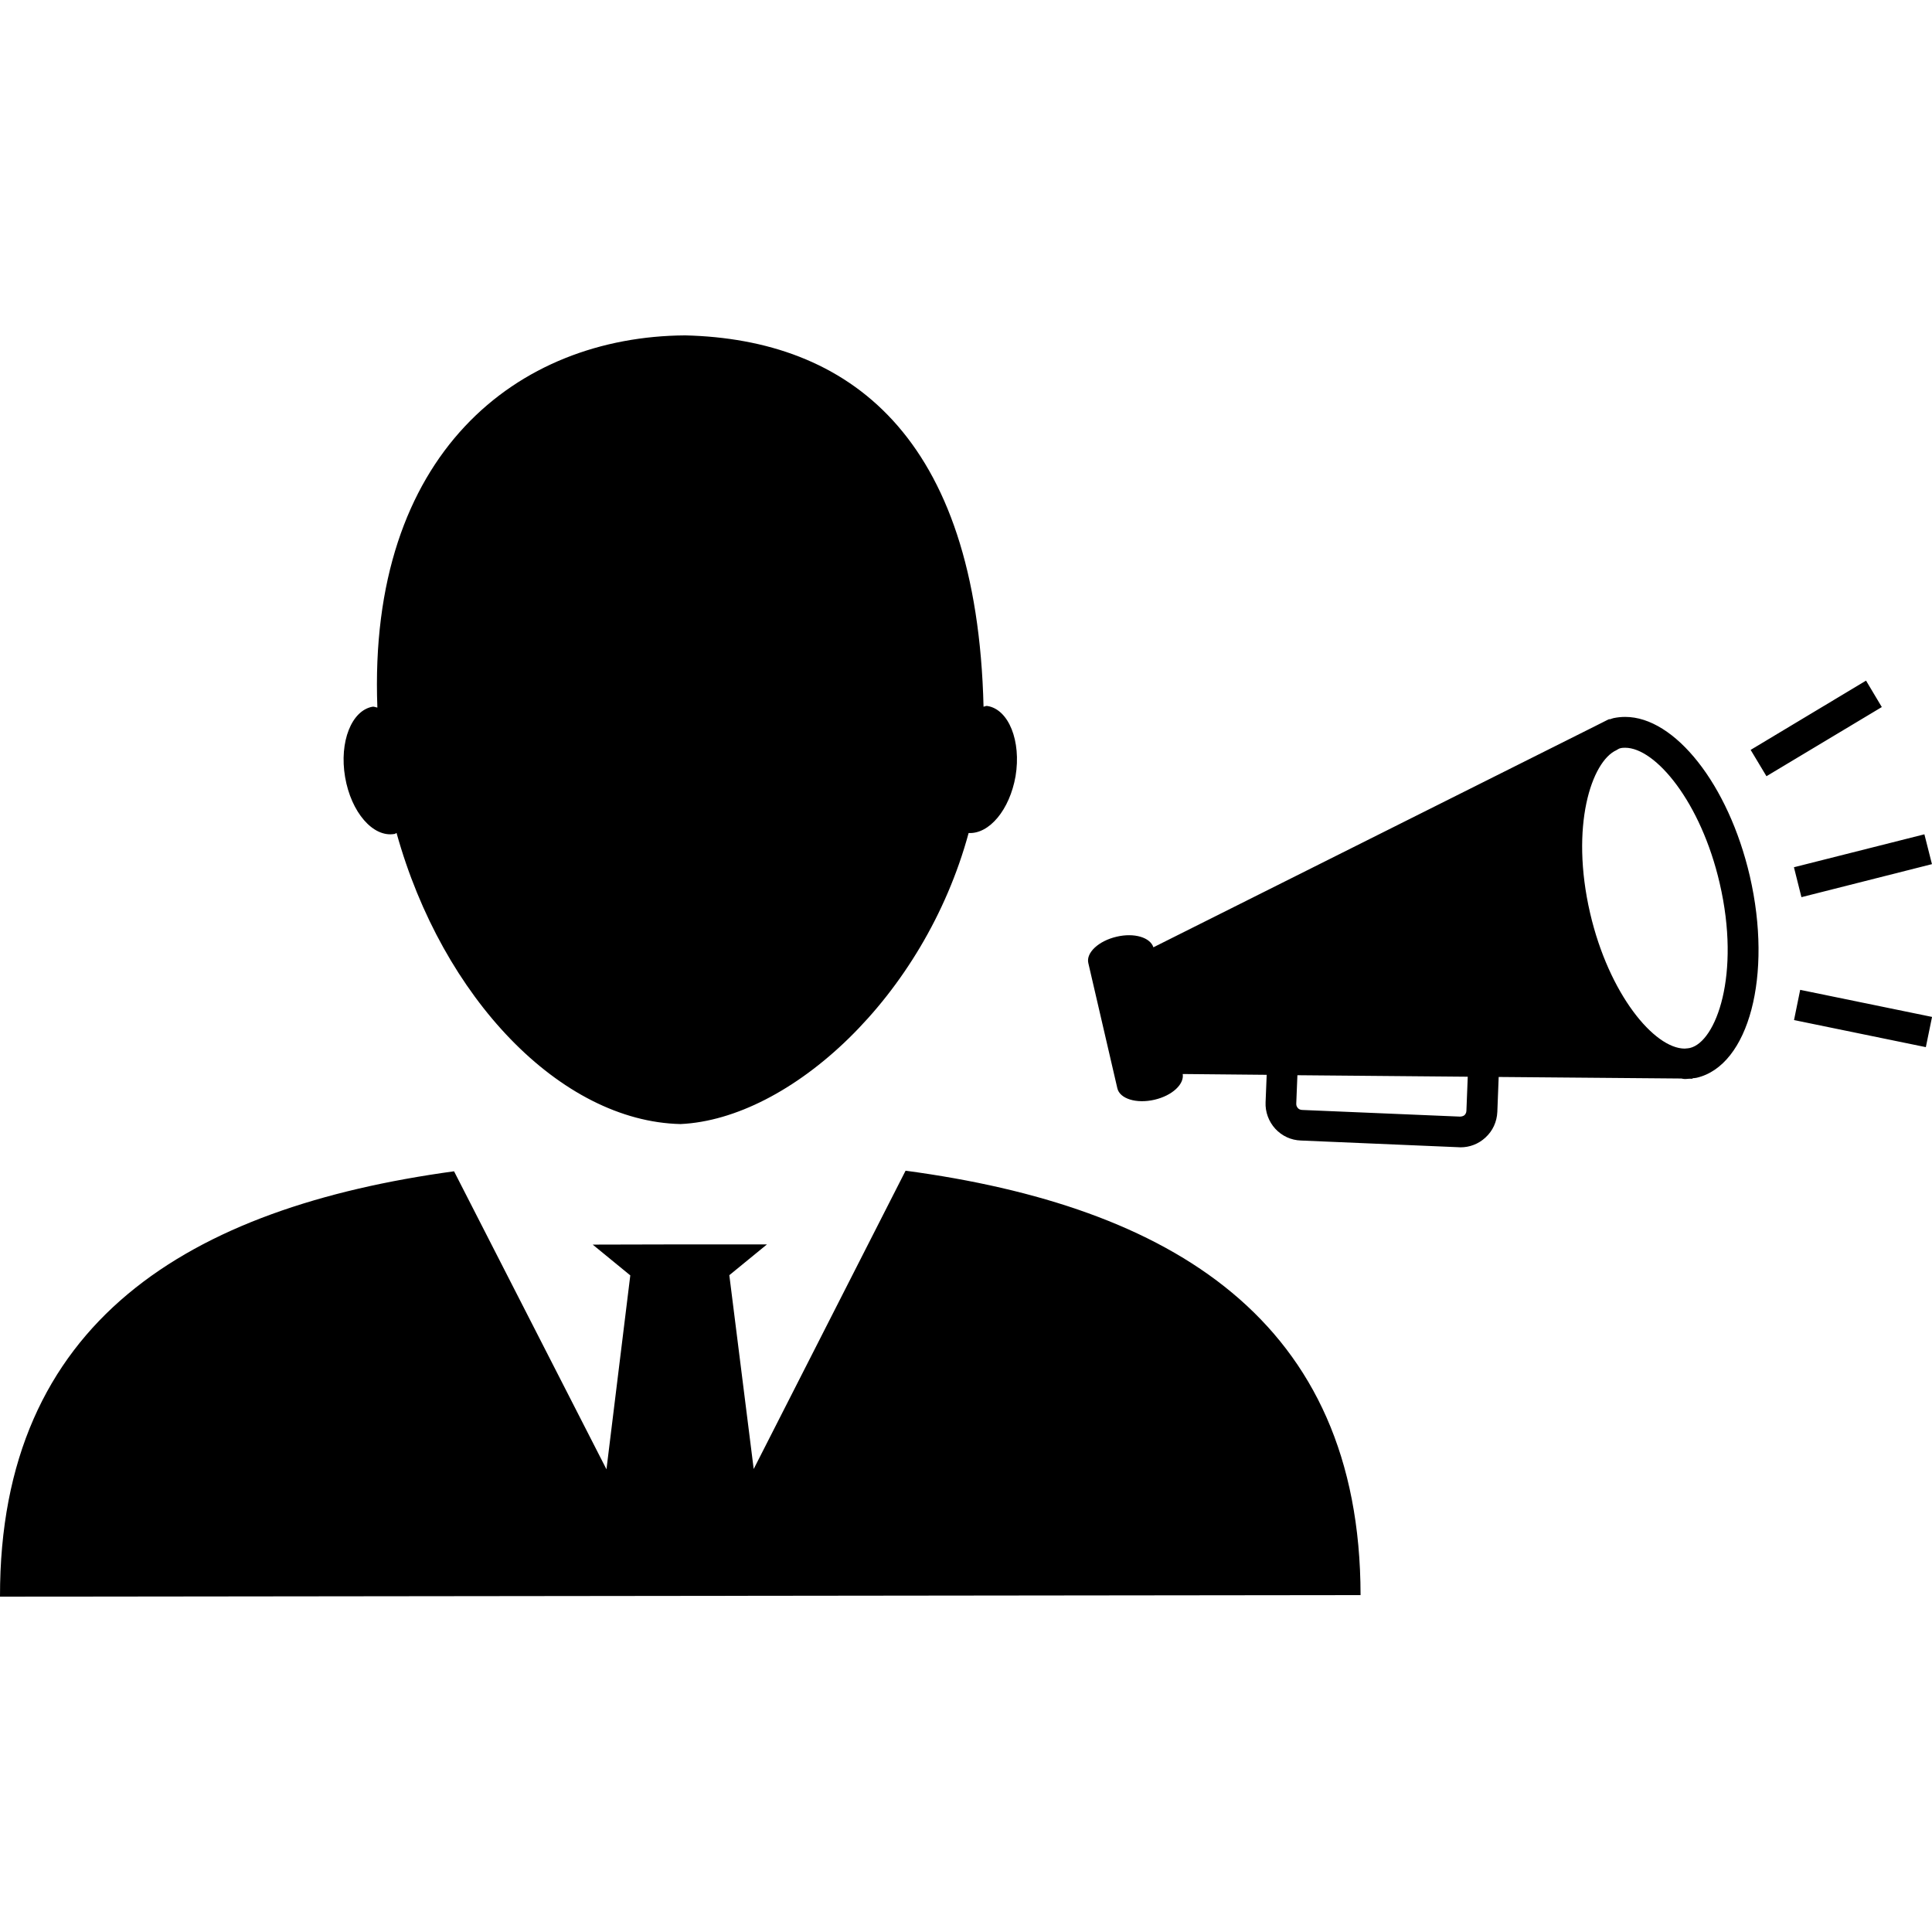 <?xml version="1.0" encoding="iso-8859-1"?>
<!-- Generator: Adobe Illustrator 16.0.0, SVG Export Plug-In . SVG Version: 6.00 Build 0)  -->
<!DOCTYPE svg PUBLIC "-//W3C//DTD SVG 1.1//EN" "http://www.w3.org/Graphics/SVG/1.1/DTD/svg11.dtd">
<svg version="1.1" id="Capa_1" xmlns="http://www.w3.org/2000/svg" xmlns:xlink="http://www.w3.org/1999/xlink" x="0px" y="0px"
	 width="38.607px" height="38.607px" viewBox="0 0 38.607 38.607" style="enable-background:new 0 0 38.607 38.607;"
	 xml:space="preserve">
<g>
	<g>
		<path d="M6.896,15.528c-0.12-0.705,0.13-1.332,0.55-1.406c0.033-0.004,0.065,0.014,0.095,0.017
			c-0.194-5.084,2.803-7.416,6.15-7.437c3.253,0.078,5.832,1.984,5.963,7.42c0.027-0.004,0.051-0.021,0.078-0.014
			c0.425,0.068,0.678,0.7,0.562,1.402c-0.118,0.674-0.526,1.159-0.938,1.136c-0.892,3.283-3.571,5.714-5.756,5.816
			c-2.396-0.054-4.76-2.521-5.676-5.818c-0.016,0.007-0.027,0.021-0.042,0.021C7.454,16.739,7.016,16.231,6.896,15.528z
			 M18.096,23.394l-3.035,5.961l-0.487-3.873l0.752-0.615h-1.817l-1.665,0.004l0.751,0.615l-0.476,3.875l-3.046-5.955
			c-5.288,0.723-9.082,2.994-9.073,8.5l27.188-0.031C27.182,26.365,23.383,24.103,18.096,23.394z M35.848,17.33l0.15,0.598
			l2.608-0.66l-0.151-0.596L35.848,17.33z M32.475,14.326c-0.077,0-0.157,0.008-0.236,0.025c-0.025,0.006-0.051,0.018-0.077,0.025
			l-0.001-0.008l-0.047,0.022l-0.238,0.12l-8.828,4.42c-0.062-0.197-0.383-0.295-0.734-0.212c-0.36,0.083-0.616,0.321-0.566,0.528
			l0.58,2.502c0.049,0.209,0.38,0.312,0.742,0.228c0.354-0.082,0.597-0.31,0.564-0.514l1.678,0.016l-0.022,0.547
			c-0.009,0.195,0.062,0.387,0.194,0.531c0.134,0.145,0.316,0.229,0.514,0.235l3.151,0.134c0.012,0,0.024,0.002,0.036,0.002
			c0.185,0,0.361-0.068,0.498-0.195c0.146-0.133,0.229-0.314,0.238-0.514l0.027-0.697l3.652,0.031
			c0.021,0.004,0.045,0.01,0.068,0.01c0.029,0,0.059-0.004,0.088-0.006h0.068l-0.002-0.01c0.027-0.002,0.055-0.002,0.082-0.009
			c1.044-0.243,1.521-2.047,1.062-4.032C34.539,15.671,33.465,14.324,32.475,14.326z M29.303,22.199
			c-0.002,0.043-0.021,0.067-0.039,0.086c-0.017,0.013-0.049,0.028-0.09,0.028l-3.154-0.133c-0.045-0.002-0.072-0.022-0.086-0.039
			c-0.012-0.016-0.034-0.043-0.031-0.088l0.023-0.567l3.404,0.03L29.303,22.199z M33.768,20.942
			c-0.027,0.006-0.055,0.008-0.084,0.01c-0.006,0-0.01,0.002-0.018,0.002c-0.609,0-1.515-1.088-1.891-2.707
			c-0.403-1.741,0.029-3.03,0.525-3.256c0.024-0.013,0.049-0.032,0.072-0.037c0.033-0.01,0.066-0.012,0.102-0.012
			c0.609,0,1.515,1.086,1.89,2.707C34.789,19.476,34.292,20.821,33.768,20.942z M35.973,19.78l2.635,0.541l-0.124,0.604
			l-2.634-0.541L35.973,19.78z M37.604,14.129l-2.305,1.382l-0.316-0.526l2.306-1.384L37.604,14.129z"/>
	</g>
</g>
<g>
</g>
<g>
</g>
<g>
</g>
<g>
</g>
<g>
</g>
<g>
</g>
<g>
</g>
<g>
</g>
<g>
</g>
<g>
</g>
<g>
</g>
<g>
</g>
<g>
</g>
<g>
</g>
<g>
</g>
</svg>
